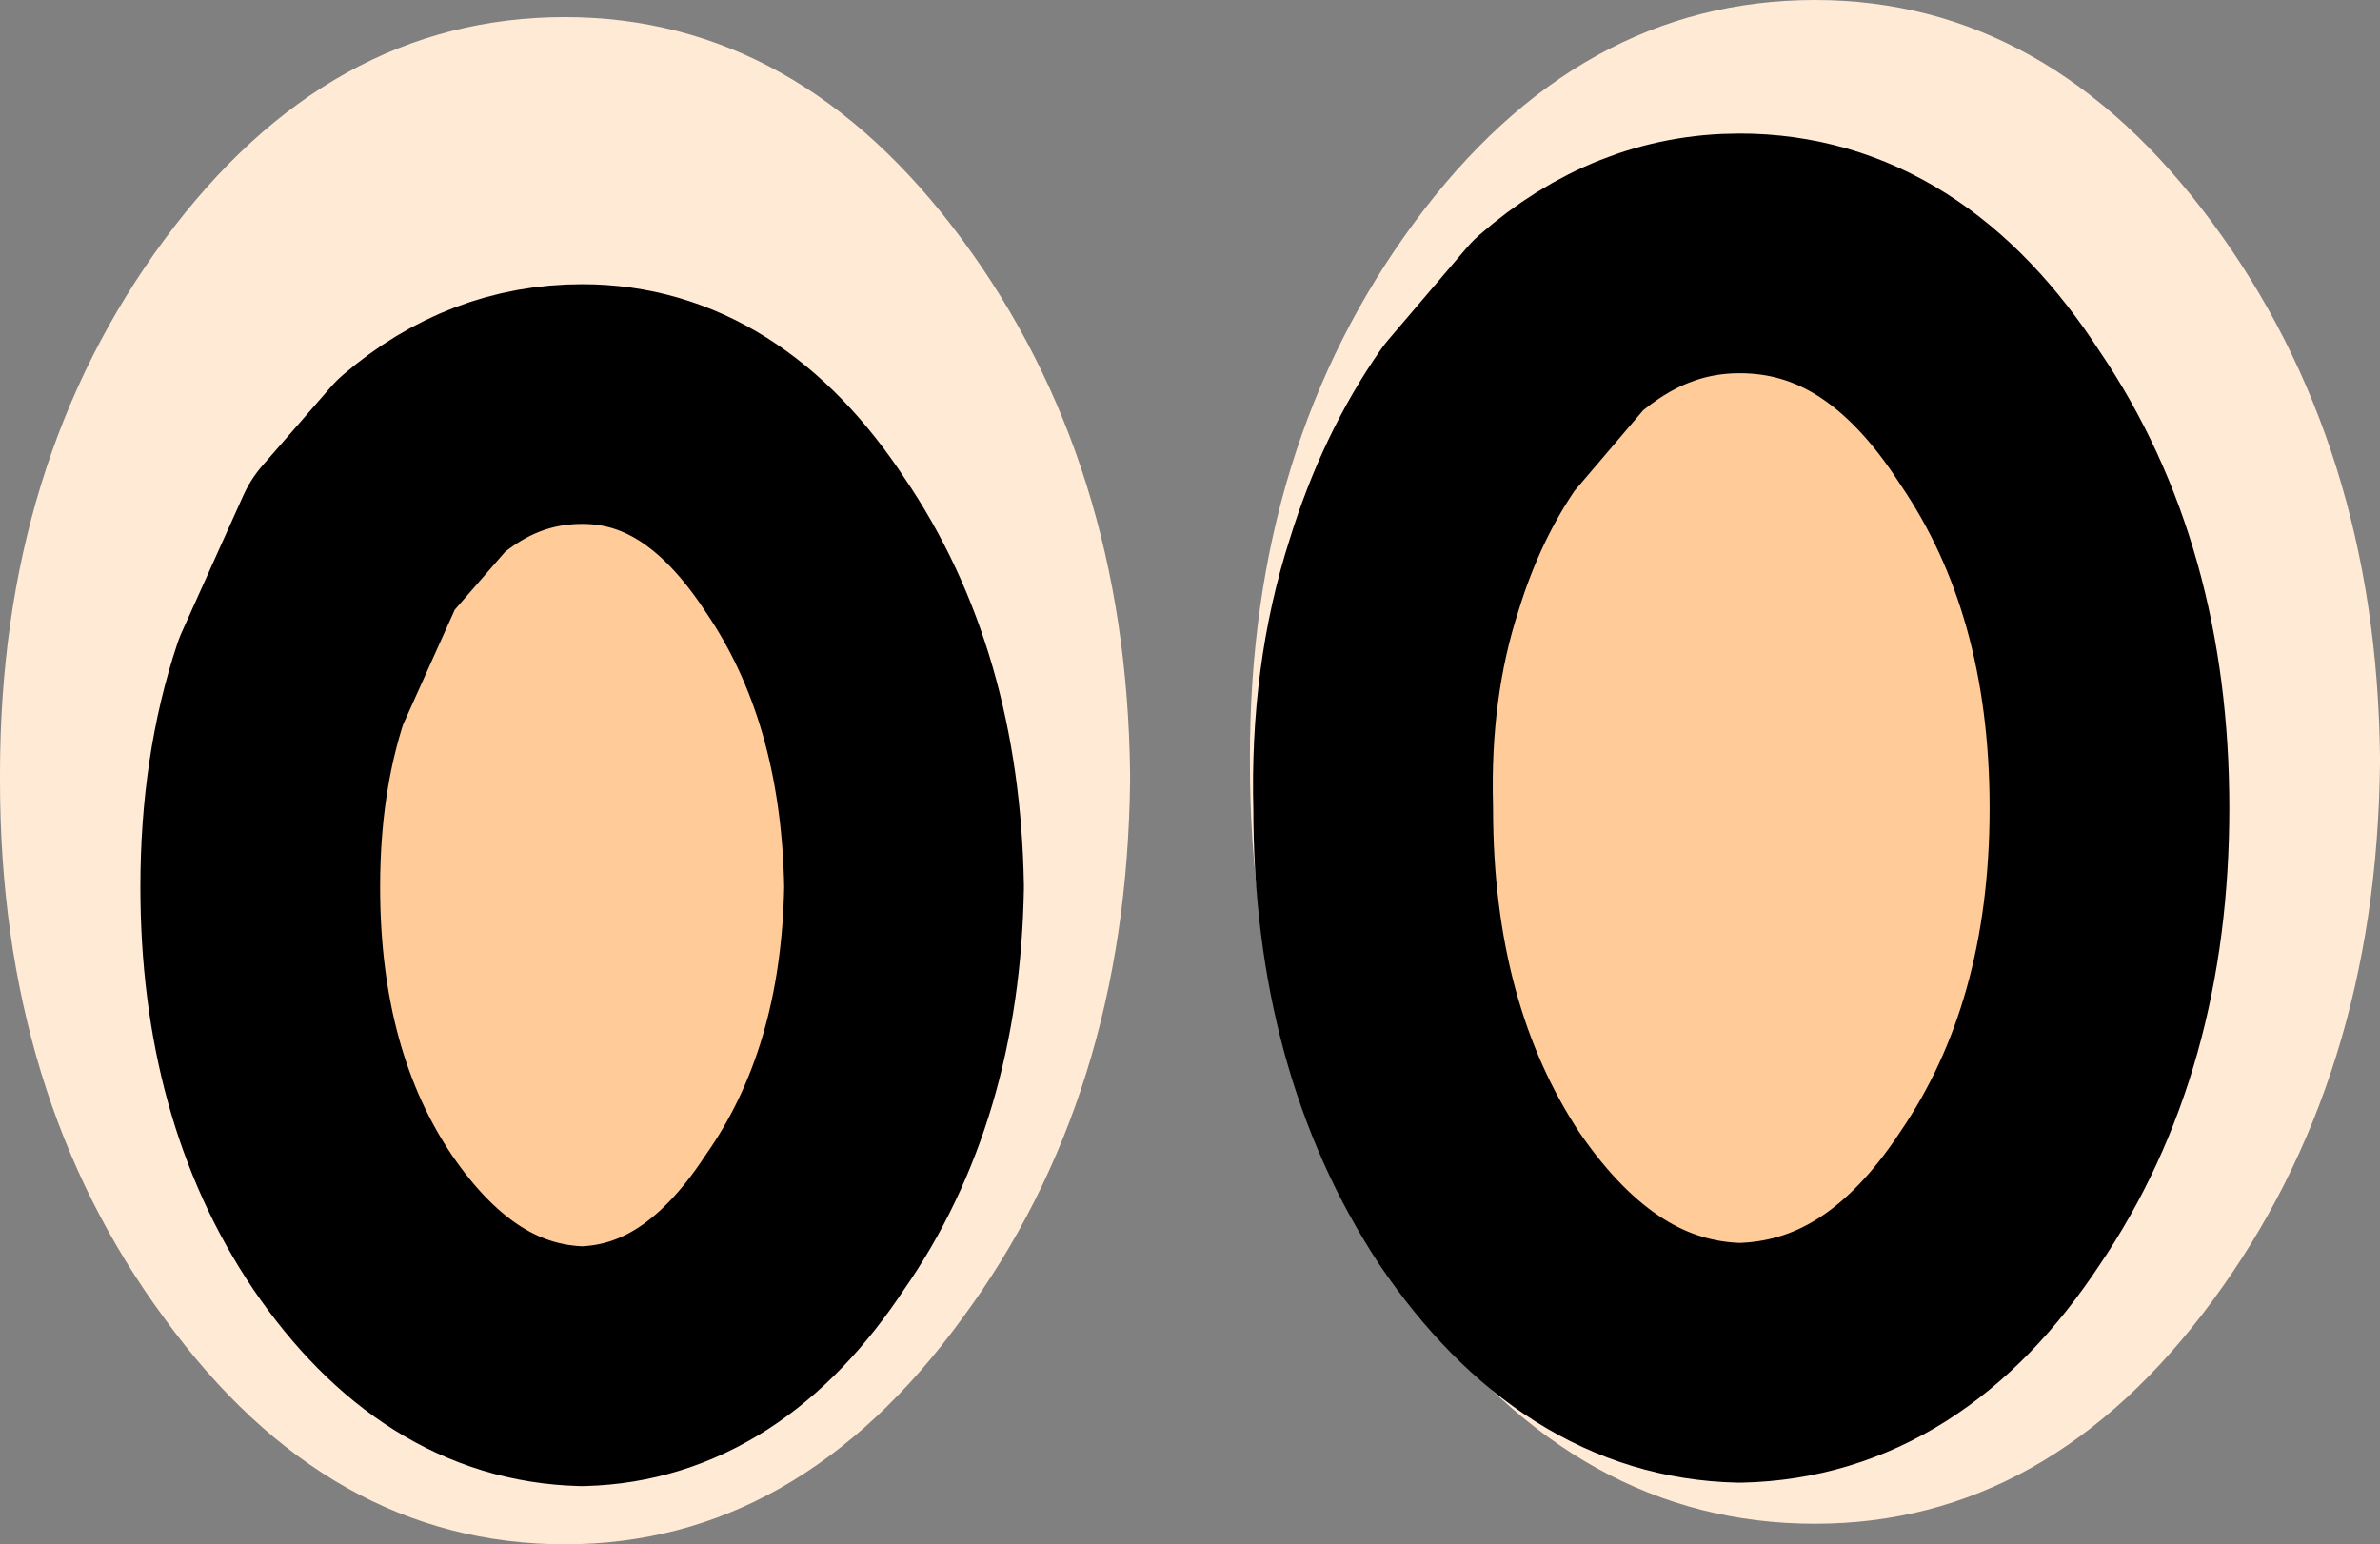 <?xml version="1.0" encoding="UTF-8" standalone="no"?>
<svg xmlns:ffdec="https://www.free-decompiler.com/flash" xmlns:xlink="http://www.w3.org/1999/xlink" ffdec:objectType="shape" height="22.55px" width="34.75px" xmlns="http://www.w3.org/2000/svg">
  <rect width="100%" height="100%" fill="#808080" stroke="none"/>
  <g transform="matrix(1.0, 0.0, 0.0, 1.0, 16.0, 7.95)">
    <path d="M0.5 3.45 Q0.45 8.05 -1.95 11.3 -4.35 14.6 -7.75 14.6 -11.2 14.6 -13.6 11.3 -16.0 8.05 -16.0 3.45 L-16.0 3.35 Q-16.0 -1.2 -13.6 -4.45 -11.2 -7.7 -7.75 -7.7 -4.35 -7.7 -1.95 -4.45 0.45 -1.2 0.5 3.35 L0.5 3.45 M4.65 -4.7 Q7.05 -7.95 10.5 -7.95 13.9 -7.95 16.3 -4.7 18.7 -1.45 18.75 3.1 L18.75 3.2 Q18.7 7.8 16.3 11.05 13.9 14.3 10.5 14.3 7.05 14.3 4.65 11.05 2.25 7.8 2.25 3.2 L2.25 3.1 Q2.25 -1.45 4.65 -4.7" fill="#ffead5" fill-rule="evenodd" stroke="none"/>
    <path d="M5.6 -1.85 L6.75 -3.2 Q7.95 -4.25 9.4 -4.25 11.65 -4.25 13.2 -1.85 14.8 0.5 14.8 3.85 14.8 7.2 13.2 9.55 11.65 11.9 9.4 11.95 7.2 11.9 5.6 9.55 4.05 7.2 4.05 3.85 4.0 2.0 4.5 0.45 4.9 -0.85 5.6 -1.85 M-11.75 2.0 L-10.85 0.0 -9.85 -1.15 Q-8.8 -2.05 -7.5 -2.05 -5.6 -2.05 -4.25 0.0 -2.85 2.05 -2.8 5.0 -2.85 7.9 -4.25 9.9 -5.6 11.95 -7.5 12.0 -9.45 11.95 -10.85 9.9 -12.2 7.9 -12.2 5.0 -12.2 3.35 -11.75 2.0" fill="#ffcc99" fill-rule="evenodd" stroke="none"/>
    <path d="M5.6 -1.85 L6.75 -3.2 Q7.95 -4.25 9.4 -4.25 11.65 -4.25 13.2 -1.85 14.8 0.5 14.8 3.85 14.8 7.2 13.2 9.55 11.65 11.9 9.4 11.95 7.2 11.9 5.6 9.55 4.05 7.2 4.05 3.85 4.0 2.0 4.5 0.45 4.9 -0.85 5.6 -1.85 M-11.75 2.0 L-10.85 0.0 -9.85 -1.15 Q-8.8 -2.05 -7.5 -2.05 -5.6 -2.05 -4.25 0.0 -2.85 2.05 -2.8 5.0 -2.85 7.9 -4.25 9.9 -5.6 11.95 -7.5 12.0 -9.45 11.95 -10.85 9.9 -12.2 7.9 -12.2 5.0 -12.2 3.35 -11.75 2.0 Z" fill="none" stroke="#000000" stroke-linecap="round" stroke-linejoin="round" stroke-width="3.5"/>
  </g>
</svg>
